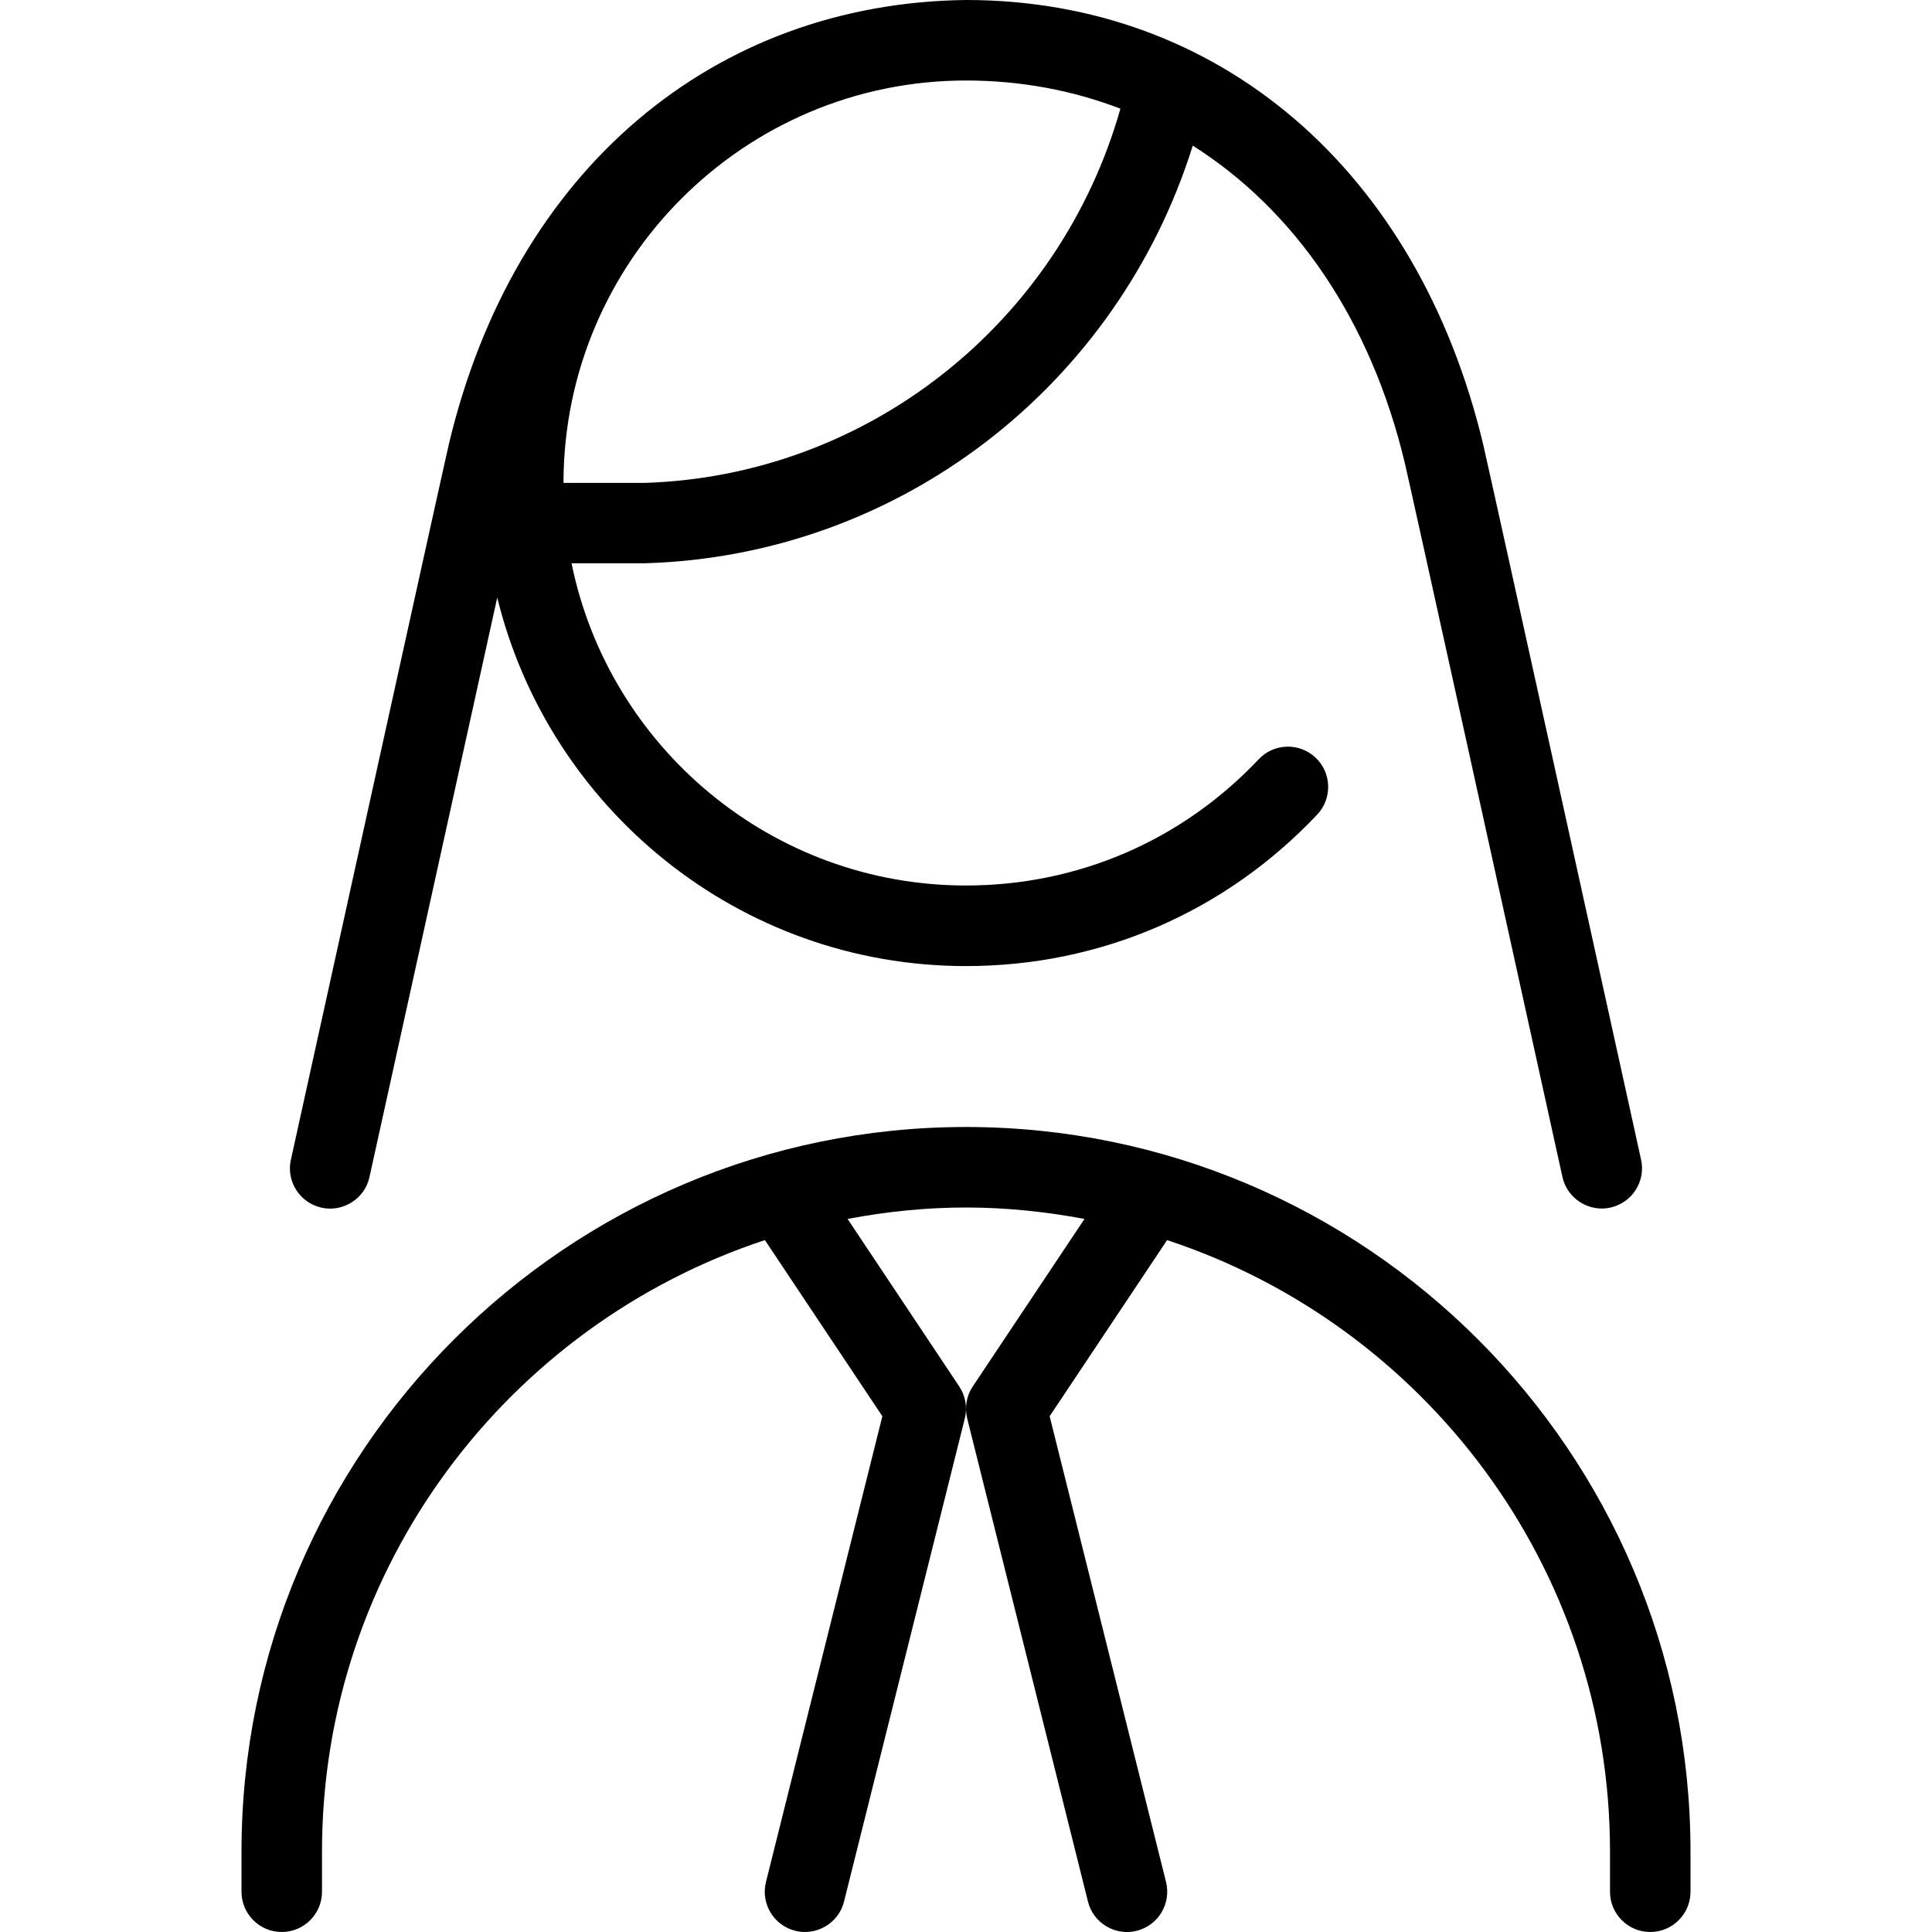 <svg id="Layer_1" viewBox="0 0 24 24" xmlns="http://www.w3.org/2000/svg" data-name="Layer 1"><path d="m21 23v.5c0 .276-.224.5-.5.5s-.5-.224-.5-.5v-.5c0-3.538-2.311-6.543-5.502-7.595l-1.459 2.188 1.446 5.786c.066.268-.096.539-.364.606-.261.068-.541-.094-.606-.364l-1.5-6c-.034-.137-.009-.281.069-.398l1.388-2.081c-.478-.089-.968-.142-1.472-.142s-.994.052-1.471.142l1.387 2.081c.078.117.103.262.069.398l-1.5 6c-.066.27-.345.431-.606.364-.268-.067-.431-.338-.364-.606l1.446-5.786-1.459-2.188c-3.191 1.052-5.502 4.057-5.502 7.595v.5c0 .276-.224.5-.5.5s-.5-.224-.5-.5v-.5c0-4.962 4.038-9 9-9s9 4.038 9 9zm-17.386-8.595c.077-.351 1.895-8.605 1.961-8.883.809-3.418 3.297-5.485 6.425-5.522 3.149 0 5.611 2.116 6.425 5.522.066.277 1.884 8.532 1.961 8.883.06.27-.111.536-.381.596-.263.06-.537-.11-.596-.381-.654-2.972-1.905-8.65-1.957-8.865-.425-1.781-1.368-3.144-2.635-3.946-.933 2.984-3.642 5.095-6.803 5.188h-.914c.464 2.281 2.484 4.003 4.899 4.003 1.39 0 2.682-.557 3.637-1.568.188-.201.506-.21.707-.02.2.189.209.506.02.707-1.146 1.213-2.695 1.882-4.363 1.882-2.818 0-5.181-1.955-5.823-4.578-.433 1.96-1.145 5.192-1.587 7.198-.058.272-.333.441-.596.381-.27-.06-.44-.326-.381-.596zm10.304-13.055c-.593-.227-1.236-.35-1.918-.35-2.756 0-4.999 2.242-5 4.999h.999c2.776-.083 5.163-1.982 5.919-4.648z"/></svg>